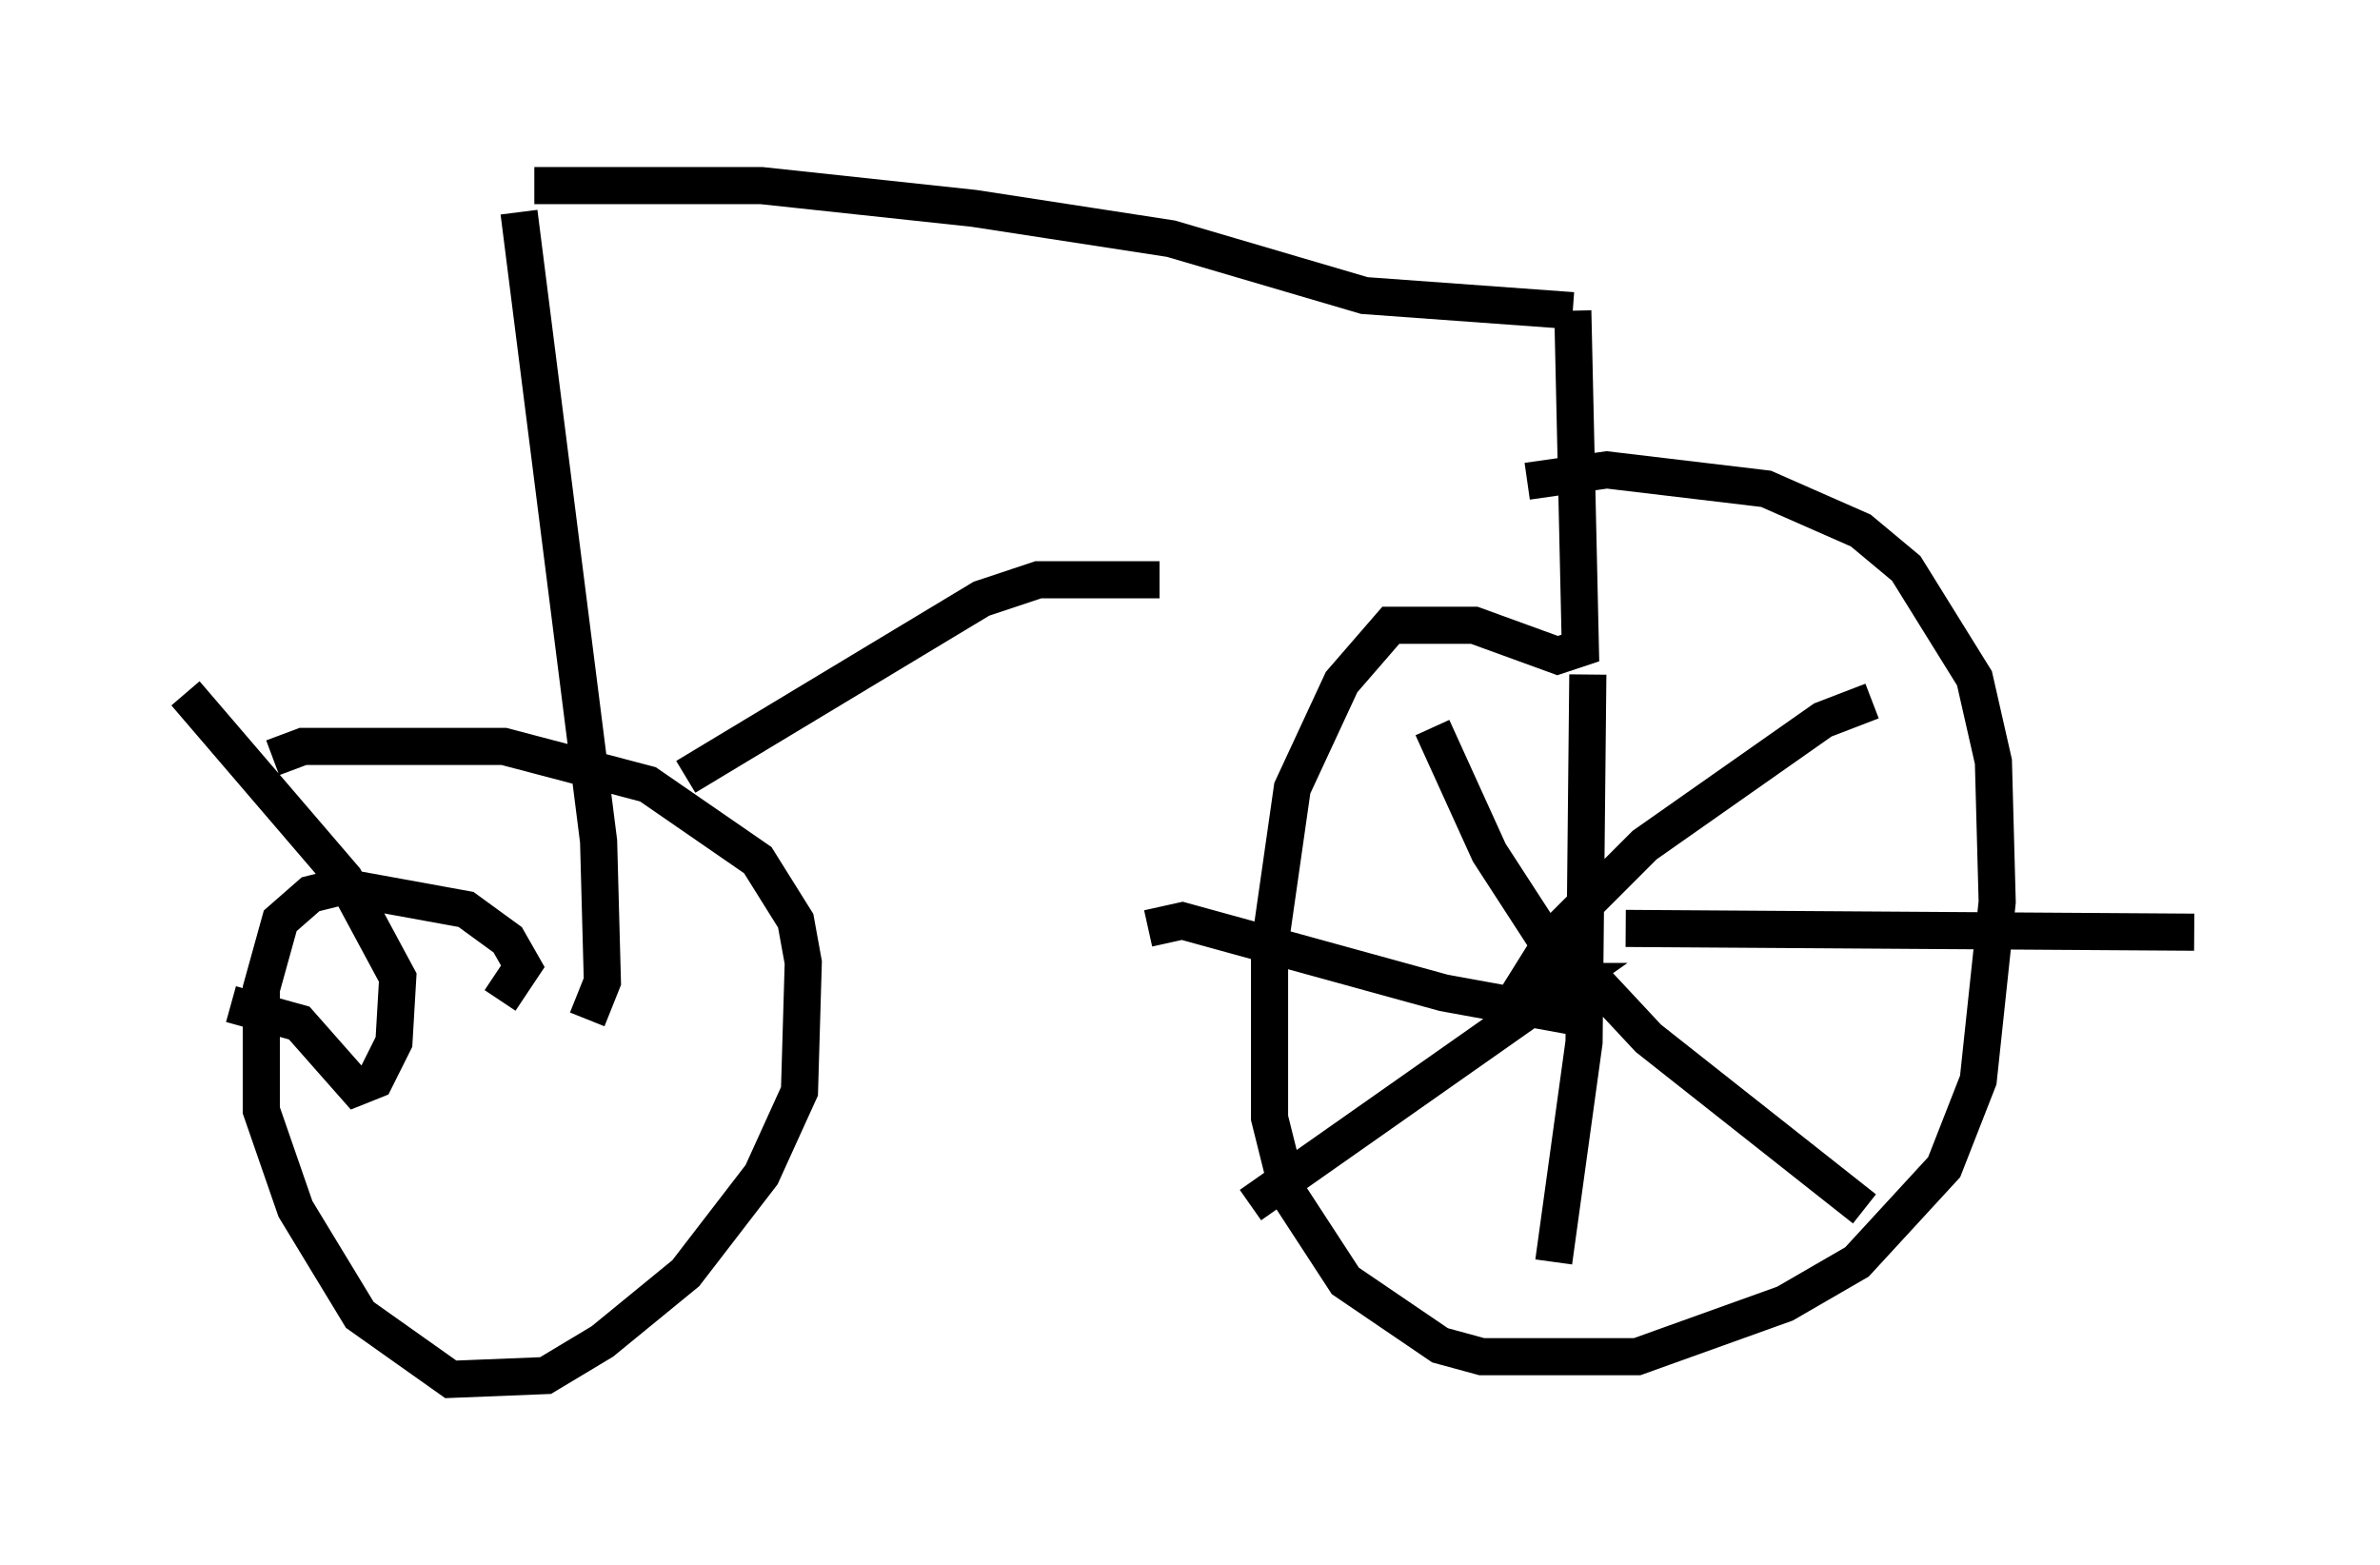 <?xml version="1.0" encoding="utf-8" ?>
<svg baseProfile="full" height="42.157" version="1.1" width="64.105" xmlns="http://www.w3.org/2000/svg" xmlns:ev="http://www.w3.org/2001/xml-events" xmlns:xlink="http://www.w3.org/1999/xlink"><defs /><rect fill="white" height="42.157" width="64.105" x="0" y="0" /><path d="M36.034, 8.165 m-8.677, 7.554 m-12.965, -10.719 l6.125, 0.0 5.717, 0.613 l5.308, 0.817 5.206, 1.531 l5.615, 0.408 m0.0, 0.0 l0.204, 9.086 -0.613, 0.204 l-2.246, -0.817 -2.246, 0.0 l-1.327, 1.531 -1.327, 2.858 l-0.613, 4.288 0.0, 4.594 l0.51, 2.042 1.531, 2.348 l2.552, 1.735 1.123, 0.306 l4.185, 0.0 3.981, -1.429 l1.94, -1.123 2.348, -2.552 l0.919, -2.348 0.51, -4.798 l-0.102, -3.777 -0.51, -2.246 l-1.838, -2.96 -1.225, -1.021 l-2.552, -1.123 -4.288, -0.51 l-2.144, 0.306 m1.633, 5.206 l-0.102, 9.902 -0.817, 5.921 m0.408, -6.635 l-3.369, -0.613 -7.044, -1.94 l-0.919, 0.204 m12.863, 0.0 l15.313, 0.102 m-18.681, 2.45 l1.531, -2.45 2.348, -2.348 l4.798, -3.369 1.327, -0.51 m-7.861, 7.861 l-2.45, -3.777 -1.531, -3.369 m2.96, 5.308 l2.858, 3.063 5.819, 4.594 m-8.473, -6.125 l0.51, 0.0 -8.575, 6.023 m-19.702, -26.746 l2.144, 16.946 0.102, 3.777 l-0.408, 1.021 m15.415, -11.842 l-3.267, 0.0 -1.531, 0.51 l-7.963, 4.798 m-5.002, 6.023 l0.613, -0.919 -0.408, -0.715 l-1.123, -0.817 -3.369, -0.613 l-0.817, 0.204 -0.817, 0.715 l-0.51, 1.838 0.0, 3.267 l0.919, 2.654 1.735, 2.858 l2.45, 1.735 2.552, -0.102 l1.531, -0.919 2.246, -1.838 l2.042, -2.654 1.021, -2.246 l0.102, -3.471 -0.204, -1.123 l-1.021, -1.633 -2.96, -2.042 l-3.879, -1.021 -5.41, 0.0 l-0.817, 0.306 m-1.123, 6.635 l1.838, 0.51 1.531, 1.735 l0.51, -0.204 0.51, -1.021 l0.102, -1.735 -1.429, -2.654 l-4.288, -5.002 " fill="none" stroke="black" stroke-width="1" /></svg>